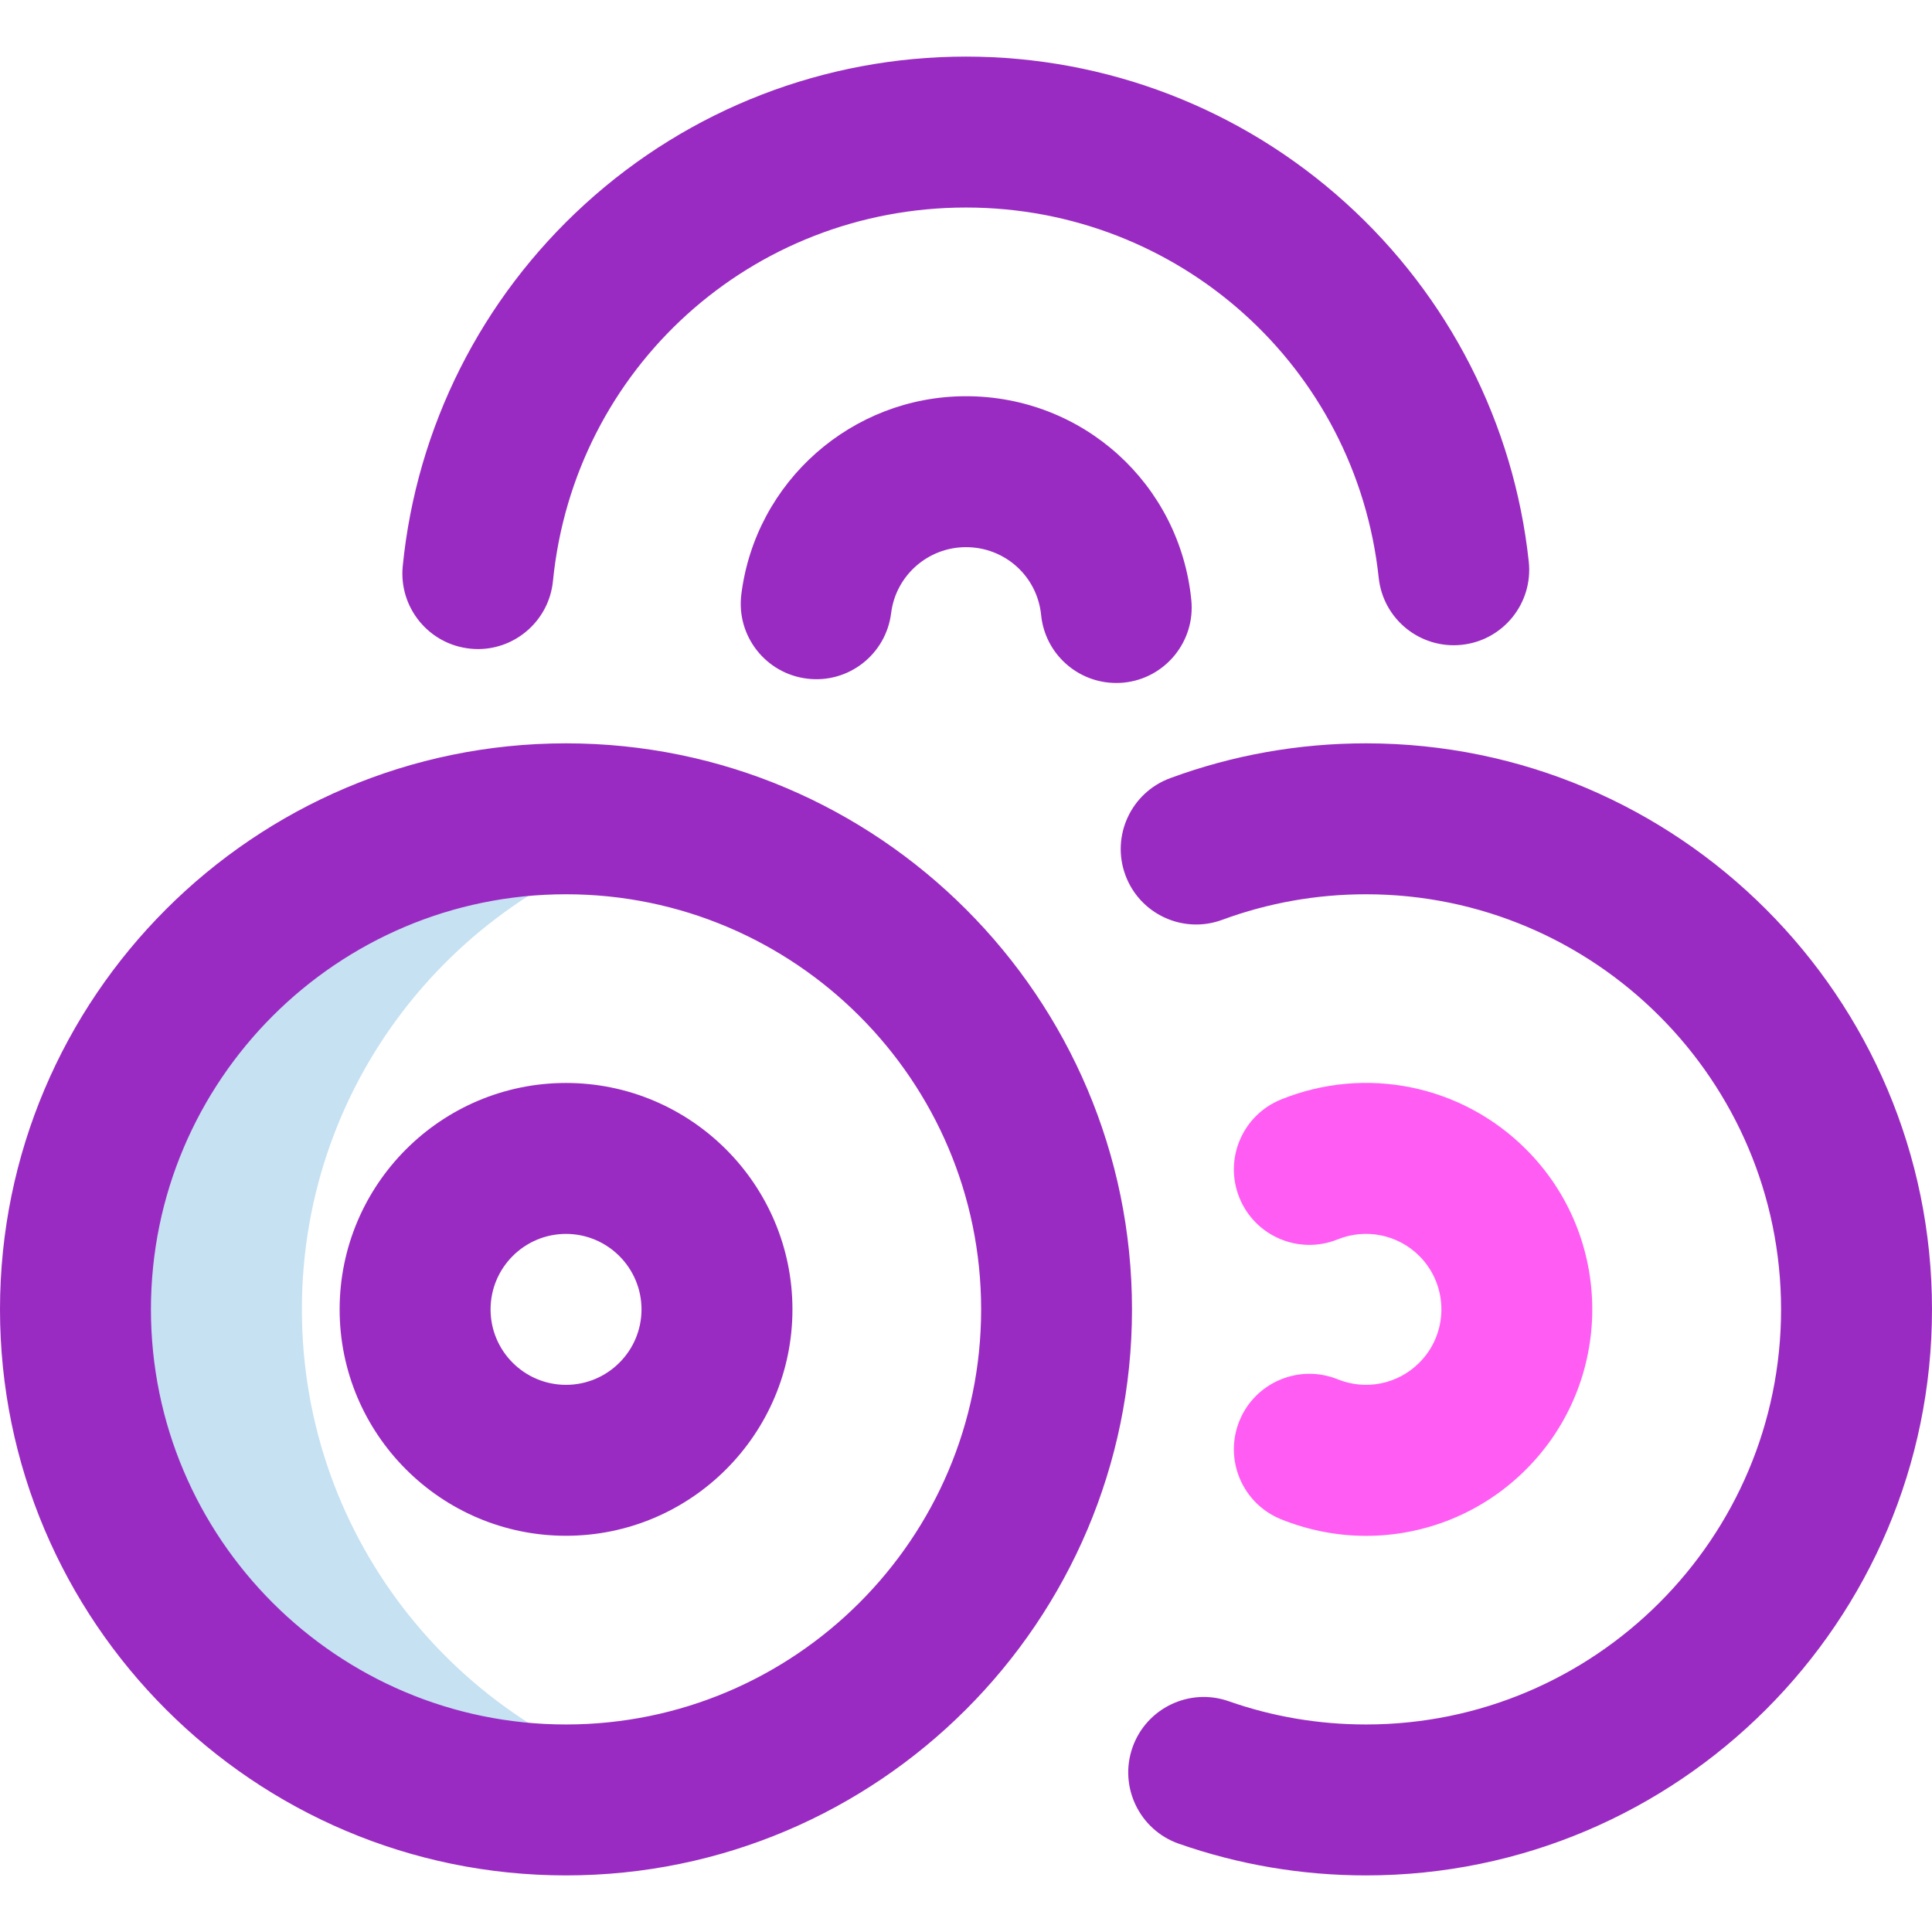 <svg width="24" height="24" viewBox="0 0 24 24" fill="none" xmlns="http://www.w3.org/2000/svg">
<path d="M3.75 16.266C3.75 13.384 5.75 10.97 8.438 10.335C7.986 10.229 7.515 10.172 7.031 10.172C3.666 10.172 0.938 12.9 0.938 16.266C0.938 19.631 3.666 22.359 7.031 22.359C7.515 22.359 7.986 22.303 8.438 22.196C5.75 21.561 3.75 19.147 3.75 16.266Z" fill="#C6E1F2"/>
<path d="M7.031 23.297C3.154 23.297 0 20.143 0 16.266C0 12.389 3.154 9.234 7.031 9.234C10.908 9.234 14.062 12.389 14.062 16.266C14.062 20.143 10.908 23.297 7.031 23.297ZM7.031 11.109C4.188 11.109 1.875 13.422 1.875 16.266C1.875 19.109 4.188 21.422 7.031 21.422C9.874 21.422 12.188 19.109 12.188 16.266C12.188 13.422 9.874 11.109 7.031 11.109ZM7.031 19.078C5.48 19.078 4.219 17.816 4.219 16.266C4.219 14.715 5.48 13.453 7.031 13.453C8.582 13.453 9.844 14.715 9.844 16.266C9.844 17.816 8.582 19.078 7.031 19.078ZM7.031 15.328C6.514 15.328 6.094 15.749 6.094 16.266C6.094 16.783 6.514 17.203 7.031 17.203C7.548 17.203 7.969 16.783 7.969 16.266C7.969 15.749 7.548 15.328 7.031 15.328ZM24 16.266C24 12.389 20.846 9.234 16.969 9.234C16.132 9.234 15.313 9.38 14.535 9.667C14.049 9.847 13.801 10.386 13.98 10.871C14.159 11.357 14.698 11.606 15.184 11.426C15.754 11.216 16.355 11.109 16.969 11.109C19.812 11.109 22.125 13.422 22.125 16.266C22.125 19.109 19.812 21.422 16.969 21.422C16.383 21.422 15.809 21.325 15.263 21.133C14.774 20.962 14.239 21.22 14.068 21.708C13.897 22.197 14.155 22.732 14.643 22.903C15.389 23.164 16.172 23.297 16.969 23.297C20.846 23.297 24 20.143 24 16.266ZM6.869 7.218C7.132 4.573 9.338 2.578 12 2.578C14.642 2.578 16.846 4.556 17.127 7.178C17.182 7.693 17.644 8.065 18.159 8.01C18.674 7.955 19.046 7.493 18.991 6.978C18.807 5.263 17.999 3.679 16.714 2.518C15.42 1.348 13.746 0.703 12 0.703C10.245 0.703 8.563 1.354 7.267 2.535C5.979 3.708 5.175 5.305 5.003 7.032C4.952 7.548 5.329 8.007 5.844 8.058C5.875 8.061 5.906 8.063 5.938 8.063C6.413 8.063 6.821 7.701 6.869 7.218ZM13.958 8.48C14.474 8.429 14.85 7.969 14.799 7.454C14.655 6.011 13.452 4.922 12 4.922C10.584 4.922 9.384 5.98 9.209 7.384C9.145 7.898 9.51 8.366 10.024 8.43C10.538 8.495 11.006 8.13 11.07 7.616C11.128 7.149 11.528 6.797 12 6.797C12.484 6.797 12.885 7.159 12.933 7.639C12.981 8.123 13.389 8.484 13.865 8.484C13.896 8.484 13.927 8.483 13.958 8.48Z" fill="#9A2BC2"/>
<path d="M16.97 19.079C16.615 19.079 16.257 19.011 15.914 18.873C15.434 18.679 15.202 18.133 15.396 17.652C15.59 17.172 16.137 16.941 16.617 17.134C16.967 17.276 17.365 17.195 17.631 16.928C17.997 16.563 17.997 15.968 17.631 15.602C17.365 15.336 16.967 15.255 16.617 15.396C16.137 15.59 15.59 15.358 15.396 14.878C15.202 14.398 15.434 13.852 15.914 13.658C16.963 13.234 18.158 13.477 18.957 14.277C20.054 15.373 20.054 17.157 18.957 18.254C18.419 18.793 17.701 19.079 16.97 19.079Z" fill="#FF5CF4"/>
</svg>
